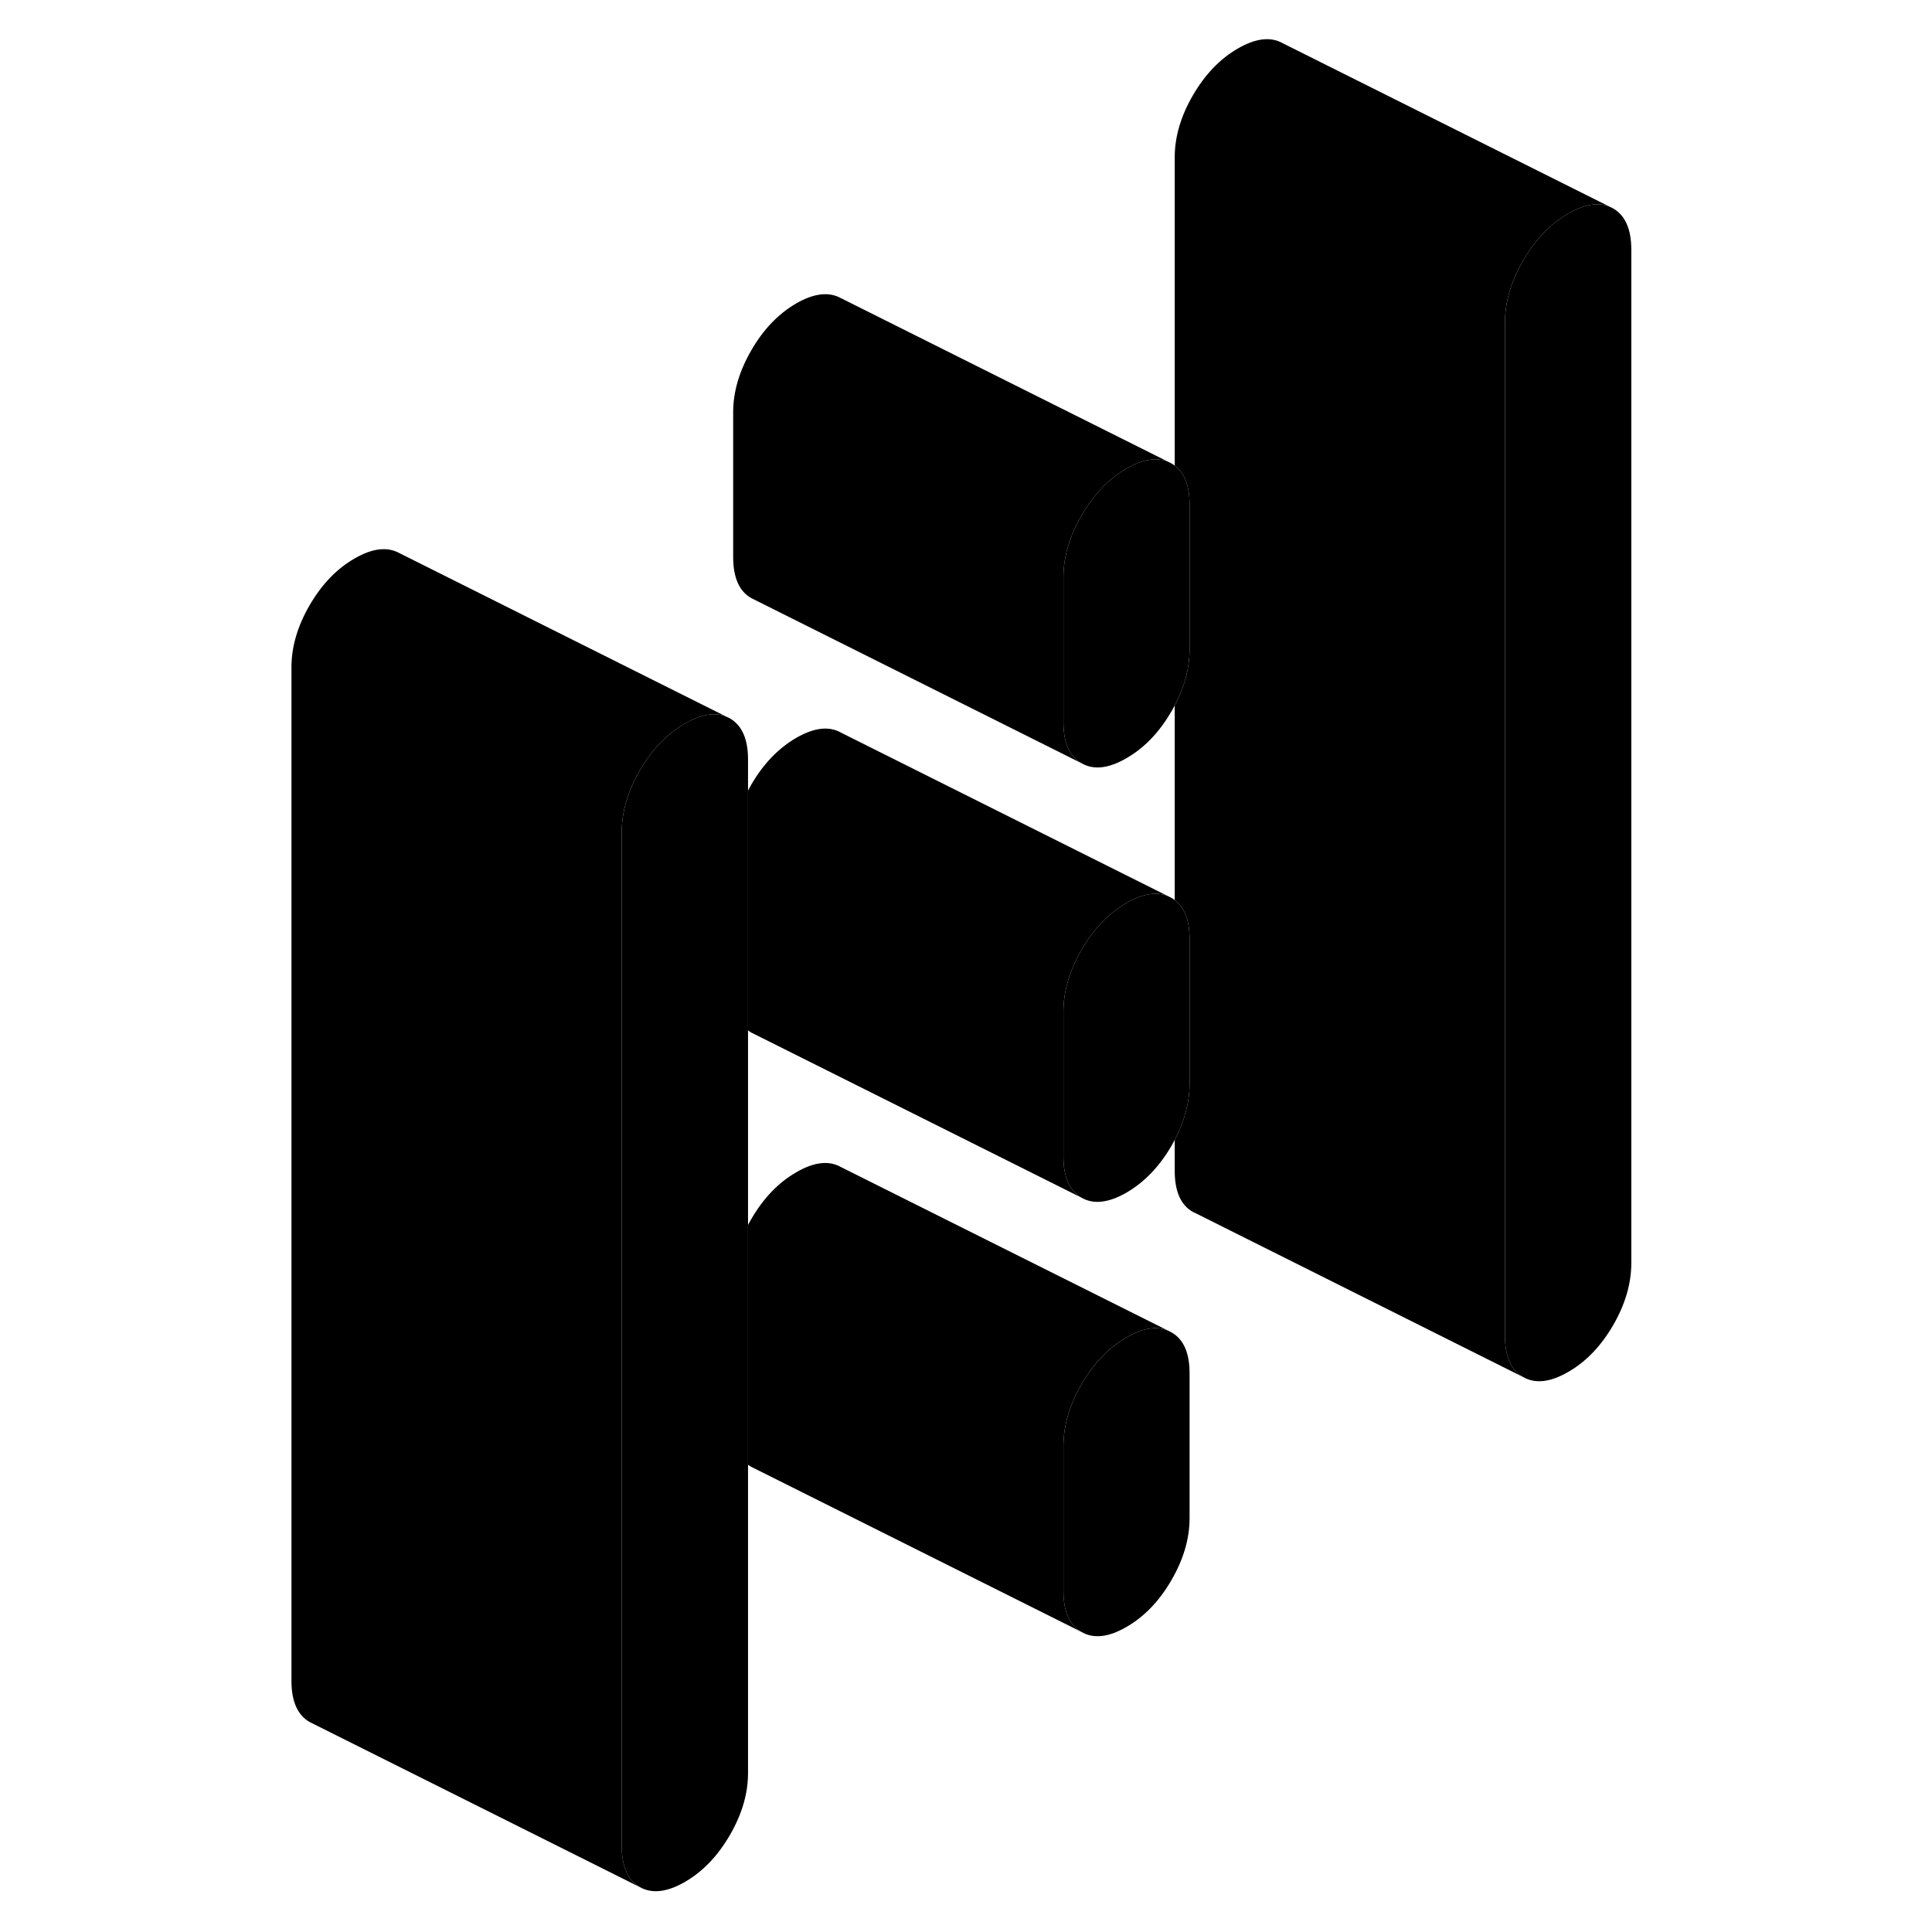 <svg viewBox="0 0 86 117" class="pr-icon-iso-duotone-secondary" xmlns="http://www.w3.org/2000/svg" height="24" width="24" stroke-width="1px" stroke-linecap="round" stroke-linejoin="round">
    <path d="M83.29 15.113V76.493C83.29 77.733 82.92 78.993 82.19 80.253C81.46 81.513 80.55 82.463 79.47 83.083C78.38 83.713 77.48 83.813 76.74 83.393C76.01 82.983 75.64 82.153 75.64 80.903V19.523C75.64 18.283 76.01 17.033 76.74 15.773C77.48 14.503 78.38 13.563 79.47 12.933C80.44 12.373 81.28 12.233 81.97 12.513L82.19 12.623C82.92 13.043 83.29 13.873 83.29 15.113Z" class="pr-icon-iso-duotone-primary-stroke" stroke-linejoin="round"/>
    <path d="M56.54 30.553V39.323C56.54 40.443 56.24 41.583 55.64 42.723C55.58 42.843 55.51 42.963 55.44 43.083C54.71 44.343 53.8 45.293 52.72 45.913C51.64 46.543 50.73 46.643 50 46.223C49.27 45.813 48.9 44.983 48.9 43.733V34.963C48.9 33.723 49.27 32.473 50 31.213C50.73 29.943 51.64 29.003 52.72 28.373C53.69 27.813 54.53 27.683 55.22 27.953L55.44 28.063C55.51 28.103 55.58 28.143 55.64 28.203C56.24 28.643 56.54 29.433 56.54 30.553Z" class="pr-icon-iso-duotone-primary-stroke" stroke-linejoin="round"/>
    <path d="M56.54 83.164V91.934C56.54 93.184 56.17 94.434 55.44 95.694C54.71 96.954 53.8 97.904 52.72 98.524C51.64 99.154 50.73 99.254 50 98.834C49.27 98.424 48.9 97.594 48.9 96.354V87.584C48.9 86.334 49.27 85.084 50 83.824C50.73 82.564 51.64 81.614 52.72 80.994C53.69 80.424 54.53 80.294 55.22 80.574L55.44 80.684C56.17 81.094 56.54 81.924 56.54 83.164Z" class="pr-icon-iso-duotone-primary-stroke" stroke-linejoin="round"/>
    <path d="M56.54 56.863V65.633C56.54 66.753 56.24 67.883 55.64 69.023C55.58 69.153 55.51 69.273 55.44 69.393C54.71 70.653 53.8 71.593 52.72 72.223C51.64 72.843 50.73 72.953 50 72.533C49.27 72.113 48.9 71.283 48.9 70.043V61.273C48.9 60.033 49.27 58.783 50 57.513C50.73 56.253 51.64 55.313 52.72 54.683C53.69 54.123 54.53 53.983 55.22 54.263L55.44 54.373C55.51 54.413 55.58 54.453 55.64 54.513C56.24 54.953 56.54 55.743 56.54 56.863Z" class="pr-icon-iso-duotone-primary-stroke" stroke-linejoin="round"/>
    <path d="M29.8 45.993V107.373C29.8 108.623 29.43 109.873 28.7 111.133C27.96 112.403 27.06 113.343 25.97 113.973C24.89 114.593 23.98 114.693 23.25 114.283C22.52 113.863 22.15 113.033 22.15 111.793V50.413C22.15 49.163 22.52 47.913 23.25 46.653C23.98 45.393 24.89 44.443 25.97 43.823C26.95 43.253 27.78 43.123 28.47 43.393L28.7 43.503C29.43 43.923 29.8 44.753 29.8 45.993Z" class="pr-icon-iso-duotone-primary-stroke" stroke-linejoin="round"/>
    <path d="M81.97 12.513C81.28 12.233 80.44 12.373 79.47 12.933C78.38 13.563 77.48 14.503 76.74 15.773C76.01 17.033 75.64 18.283 75.64 19.523V80.903C75.64 82.153 76.01 82.983 76.74 83.393L56.97 73.503L56.74 73.393C56.01 72.983 55.64 72.153 55.64 70.903V69.023C56.24 67.883 56.54 66.753 56.54 65.633V56.863C56.54 55.743 56.24 54.953 55.64 54.513V42.723C56.24 41.583 56.54 40.443 56.54 39.323V30.553C56.54 29.433 56.24 28.643 55.64 28.203V9.523C55.64 8.283 56.01 7.033 56.74 5.773C57.48 4.503 58.38 3.563 59.47 2.933C60.55 2.313 61.46 2.203 62.19 2.623L81.97 12.513Z" class="pr-icon-iso-duotone-primary-stroke" stroke-linejoin="round"/>
    <path d="M55.22 80.573C54.53 80.293 53.69 80.422 52.72 80.993C51.64 81.612 50.73 82.562 50 83.823C49.27 85.082 48.9 86.332 48.9 87.582V96.353C48.9 97.593 49.27 98.422 50 98.832L30 88.832C29.93 88.792 29.86 88.752 29.8 88.703V74.183C29.86 74.062 29.93 73.942 30 73.823C30.73 72.562 31.64 71.612 32.72 70.993C33.8 70.362 34.71 70.263 35.44 70.683L55.22 80.573Z" class="pr-icon-iso-duotone-primary-stroke" stroke-linejoin="round"/>
    <path d="M55.22 54.263C54.53 53.983 53.69 54.123 52.72 54.683C51.64 55.313 50.73 56.253 50 57.513C49.27 58.783 48.9 60.033 48.9 61.273V70.043C48.9 71.283 49.27 72.113 50 72.533L30 62.533C29.93 62.493 29.86 62.453 29.8 62.393V47.883C29.86 47.753 29.93 47.633 30 47.513C30.73 46.253 31.64 45.313 32.72 44.683C33.8 44.063 34.71 43.953 35.44 44.373L55.22 54.263Z" class="pr-icon-iso-duotone-primary-stroke" stroke-linejoin="round"/>
    <path d="M55.22 27.953C54.53 27.683 53.69 27.813 52.72 28.373C51.64 29.003 50.73 29.943 50 31.213C49.27 32.473 48.9 33.723 48.9 34.963V43.733C48.9 44.983 49.27 45.813 50 46.223L30 36.223C29.27 35.813 28.9 34.983 28.9 33.733V24.963C28.9 23.723 29.27 22.473 30 21.213C30.73 19.943 31.64 19.003 32.72 18.373C33.8 17.753 34.71 17.653 35.44 18.063L55.22 27.953Z" class="pr-icon-iso-duotone-primary-stroke" stroke-linejoin="round"/>
    <path d="M28.47 43.393C27.78 43.123 26.95 43.253 25.97 43.823C24.89 44.443 23.98 45.393 23.25 46.653C22.52 47.913 22.15 49.163 22.15 50.413V111.793C22.15 113.033 22.52 113.863 23.25 114.283L3.25 104.283C2.52 103.863 2.15 103.033 2.15 101.793V40.413C2.15 39.163 2.52 37.913 3.25 36.653C3.98 35.393 4.89 34.443 5.97 33.823C7.06 33.193 7.96 33.093 8.7 33.503L28.47 43.393Z" class="pr-icon-iso-duotone-primary-stroke" stroke-linejoin="round"/>
</svg>